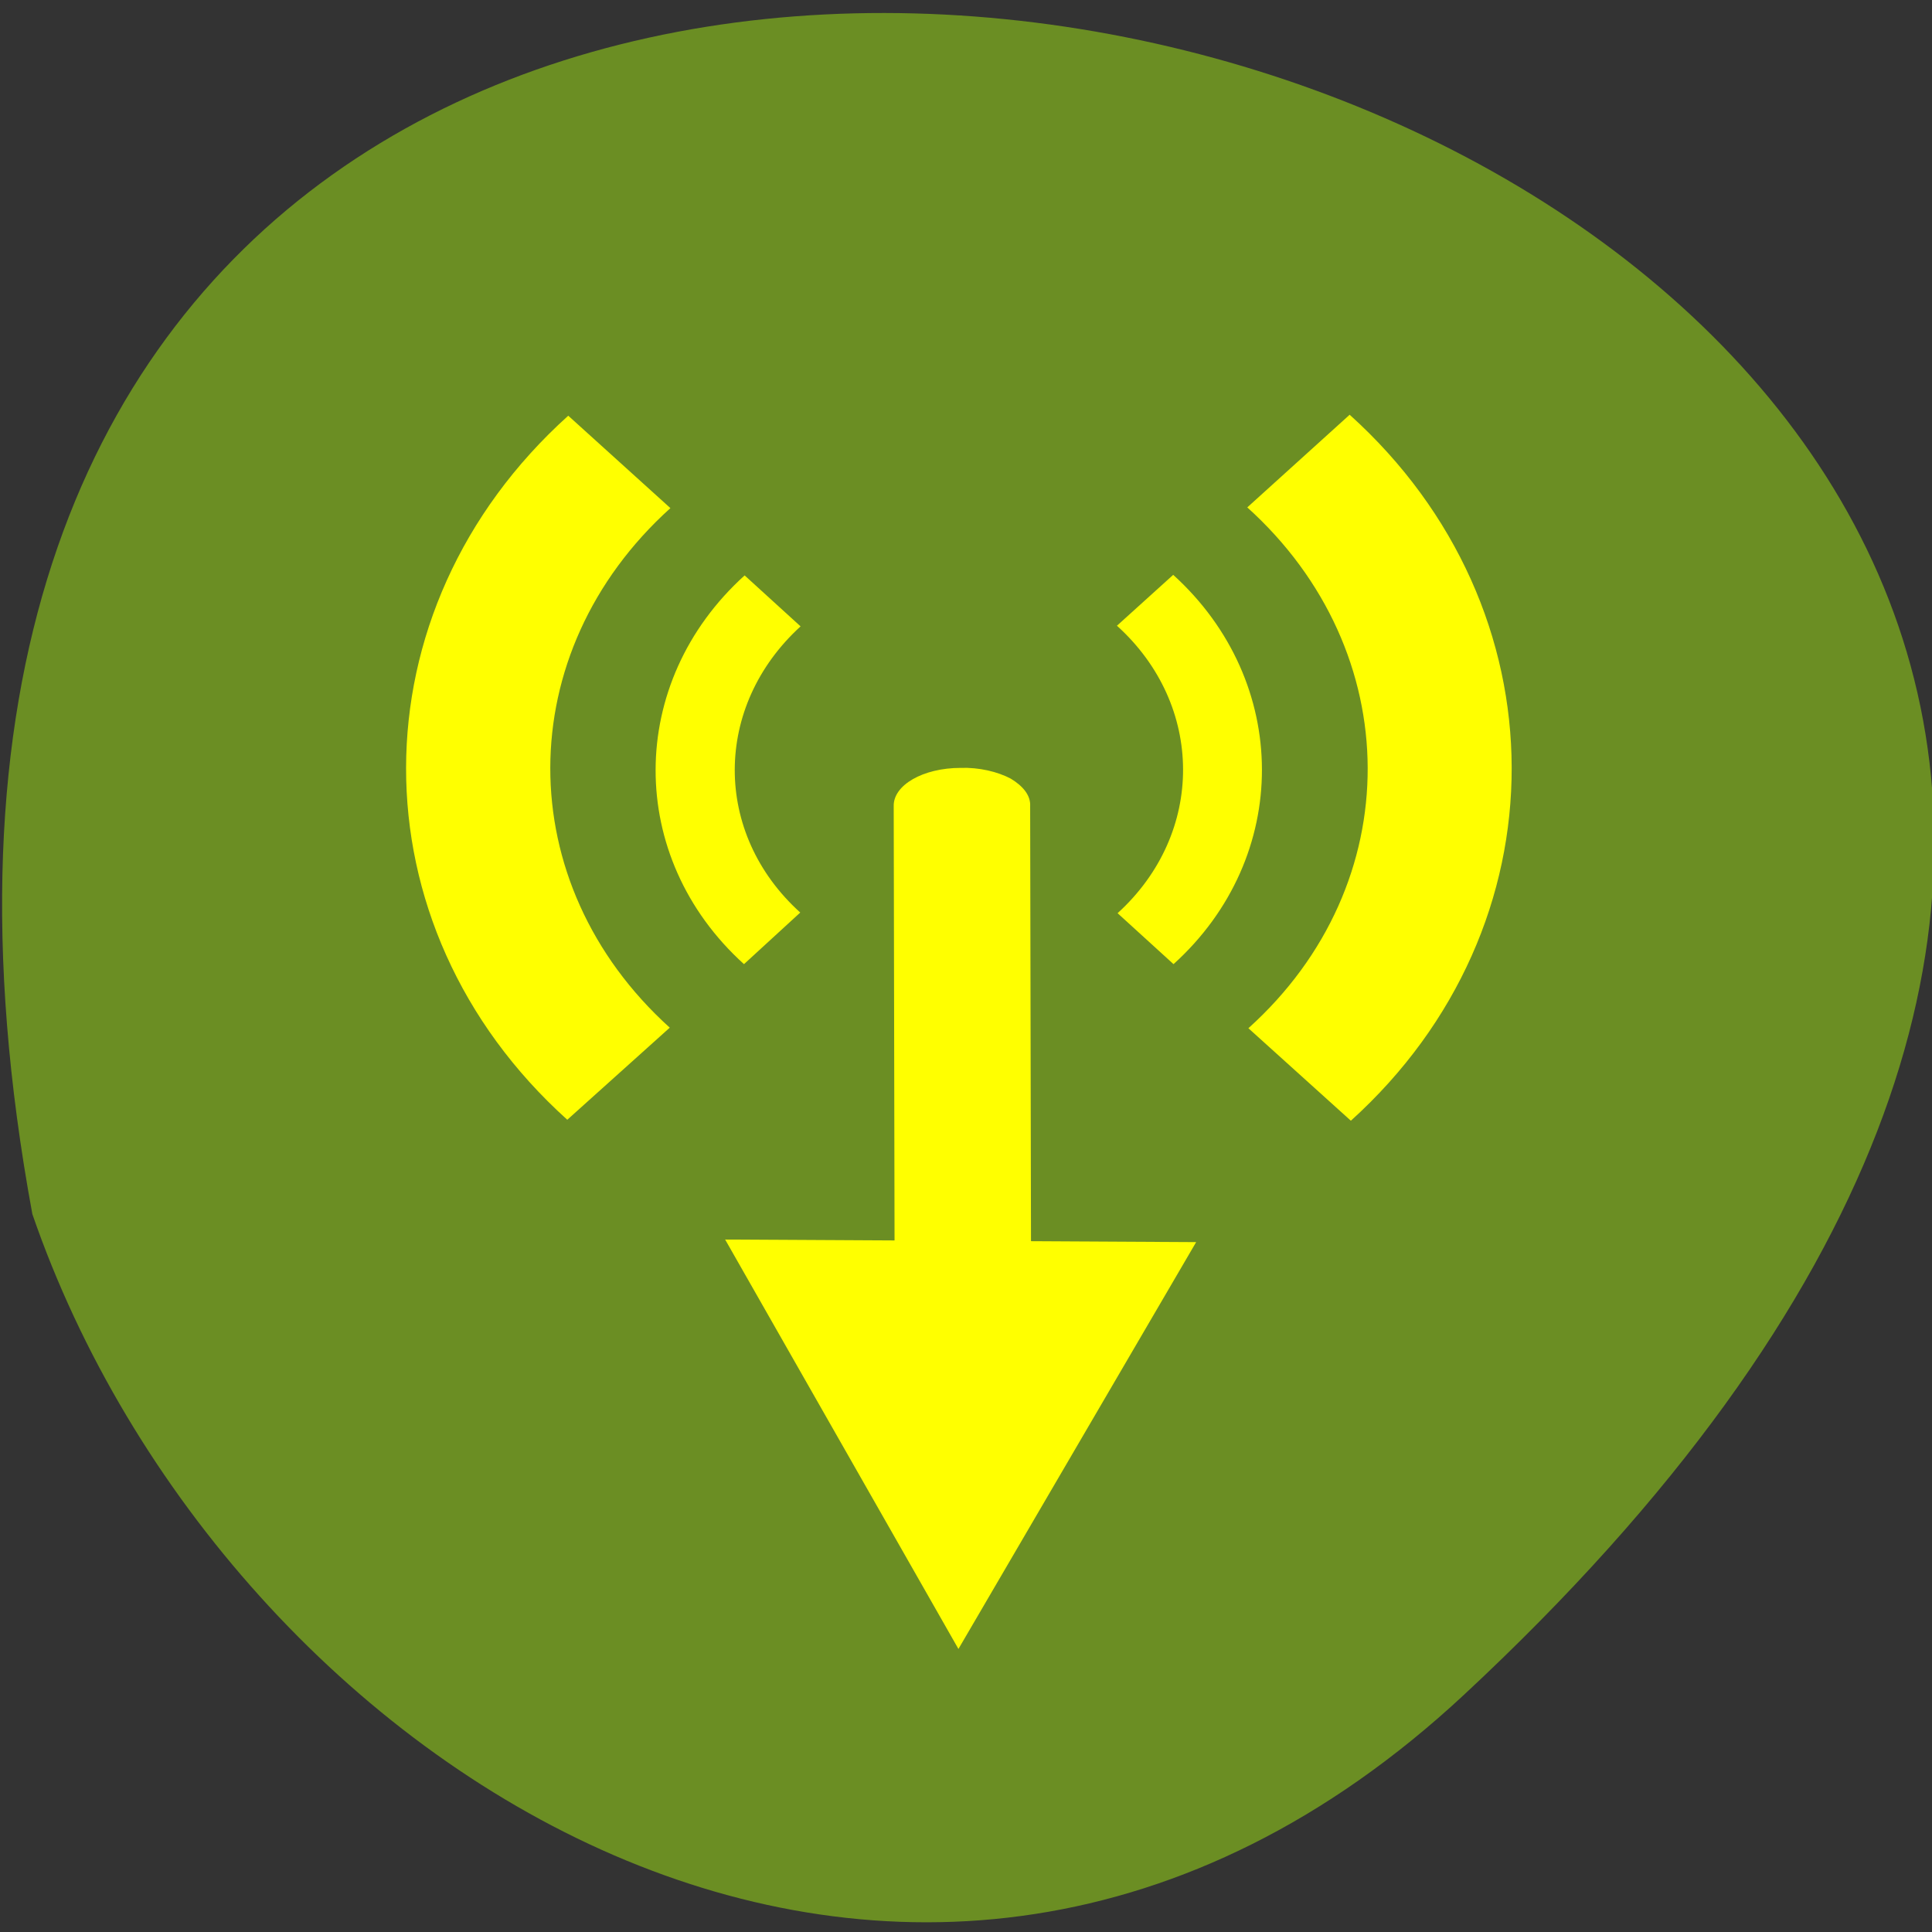 
<svg xmlns="http://www.w3.org/2000/svg" xmlns:xlink="http://www.w3.org/1999/xlink" width="24px" height="24px" viewBox="0 0 24 24" version="1.1">
<rect x="0" y="0" width="24" height="24" fill="#333333" stroke="none"/>
<defs>
<clipPath id="clip1">
  <path d="M 8 7 L 16 7 L 16 12 L 8 12 Z M 8 7 "/>
</clipPath>
<clipPath id="clip2">
  <path d="M 24.062 11.484 C 24.062 17.68 18.617 22.691 11.914 22.691 C 5.203 22.691 -0.242 17.68 -0.242 11.484 C -0.242 5.297 5.203 0.281 11.914 0.281 C 18.617 0.281 24.062 5.297 24.062 11.484 Z M 24.062 11.484 "/>
</clipPath>
<clipPath id="clip3">
  <path d="M 5 5 L 19 5 L 19 14 L 5 14 Z M 5 5 "/>
</clipPath>
<clipPath id="clip4">
  <path d="M 24.062 11.484 C 24.062 17.68 18.617 22.691 11.914 22.691 C 5.203 22.691 -0.242 17.68 -0.242 11.484 C -0.242 5.297 5.203 0.281 11.914 0.281 C 18.617 0.281 24.062 5.297 24.062 11.484 Z M 24.062 11.484 "/>
</clipPath>
<clipPath id="clip5">
  <path d="M 11 9.5 L 13 9.5 L 13 18.5 L 11 18.5 Z M 11 9.5 "/>
</clipPath>
<clipPath id="clip6">
  <path d="M 24.062 11.484 C 24.062 17.68 18.617 22.691 11.914 22.691 C 5.203 22.691 -0.242 17.68 -0.242 11.484 C -0.242 5.297 5.203 0.281 11.914 0.281 C 18.617 0.281 24.062 5.297 24.062 11.484 Z M 24.062 11.484 "/>
</clipPath>
</defs>
<g id="surface1">
<path style=" stroke:none;fill-rule:nonzero;fill:rgb(41.961%,55.686%,13.725%);fill-opacity:1;" d="M 18.18 21.059 C 39.43 1.301 -4.438 -11.148 0.402 15.082 C 2.789 22.004 11.352 27.406 18.18 21.059 Z M 18.18 21.059 "/>
<g clip-path="url(#clip1)" clip-rule="nonzero">
<g clip-path="url(#clip2)" clip-rule="nonzero">
<path style=" stroke:none;fill-rule:nonzero;fill:rgb(100%,100%,0%);fill-opacity:1;" d="M 9.25 7.148 C 7.781 8.477 7.773 10.648 9.242 11.977 L 9.941 11.336 C 8.852 10.352 8.859 8.773 9.945 7.781 M 13.875 7.773 C 14.965 8.758 14.973 10.352 13.883 11.344 L 14.578 11.977 C 16.047 10.648 16.039 8.469 14.574 7.141 "/>
</g>
</g>
<g clip-path="url(#clip3)" clip-rule="nonzero">
<g clip-path="url(#clip4)" clip-rule="nonzero">
<path style=" stroke:none;fill-rule:nonzero;fill:rgb(100%,100%,0%);fill-opacity:1;" d="M 7.059 5.164 C 4.379 7.578 4.371 11.5 7.047 13.91 L 8.32 12.766 C 6.336 10.973 6.344 8.102 8.328 6.312 M 15.492 6.301 C 17.477 8.09 17.496 10.984 15.508 12.773 L 16.781 13.922 C 19.453 11.508 19.441 7.562 16.766 5.152 L 15.492 6.305 "/>
</g>
</g>
<g clip-path="url(#clip5)" clip-rule="nonzero">
<g clip-path="url(#clip6)" clip-rule="nonzero">
<path style=" stroke:none;fill-rule:nonzero;fill:rgb(100%,100%,0%);fill-opacity:1;" d="M 11.934 9.539 C 11.465 9.539 11.094 9.754 11.102 10.016 L 11.117 17.812 C 11.117 18.07 11.492 18.281 11.969 18.281 C 12.438 18.281 12.812 18.07 12.812 17.812 L 12.797 10.016 C 12.805 9.883 12.711 9.766 12.555 9.672 C 12.391 9.586 12.164 9.531 11.93 9.539 "/>
</g>
</g>
<path style=" stroke:none;fill-rule:evenodd;fill:rgb(100%,100%,0%);fill-opacity:1;" d="M 11.906 20.484 L 9.008 15.398 L 14.859 15.43 Z M 11.906 20.484 "/>
</g>
</svg>
